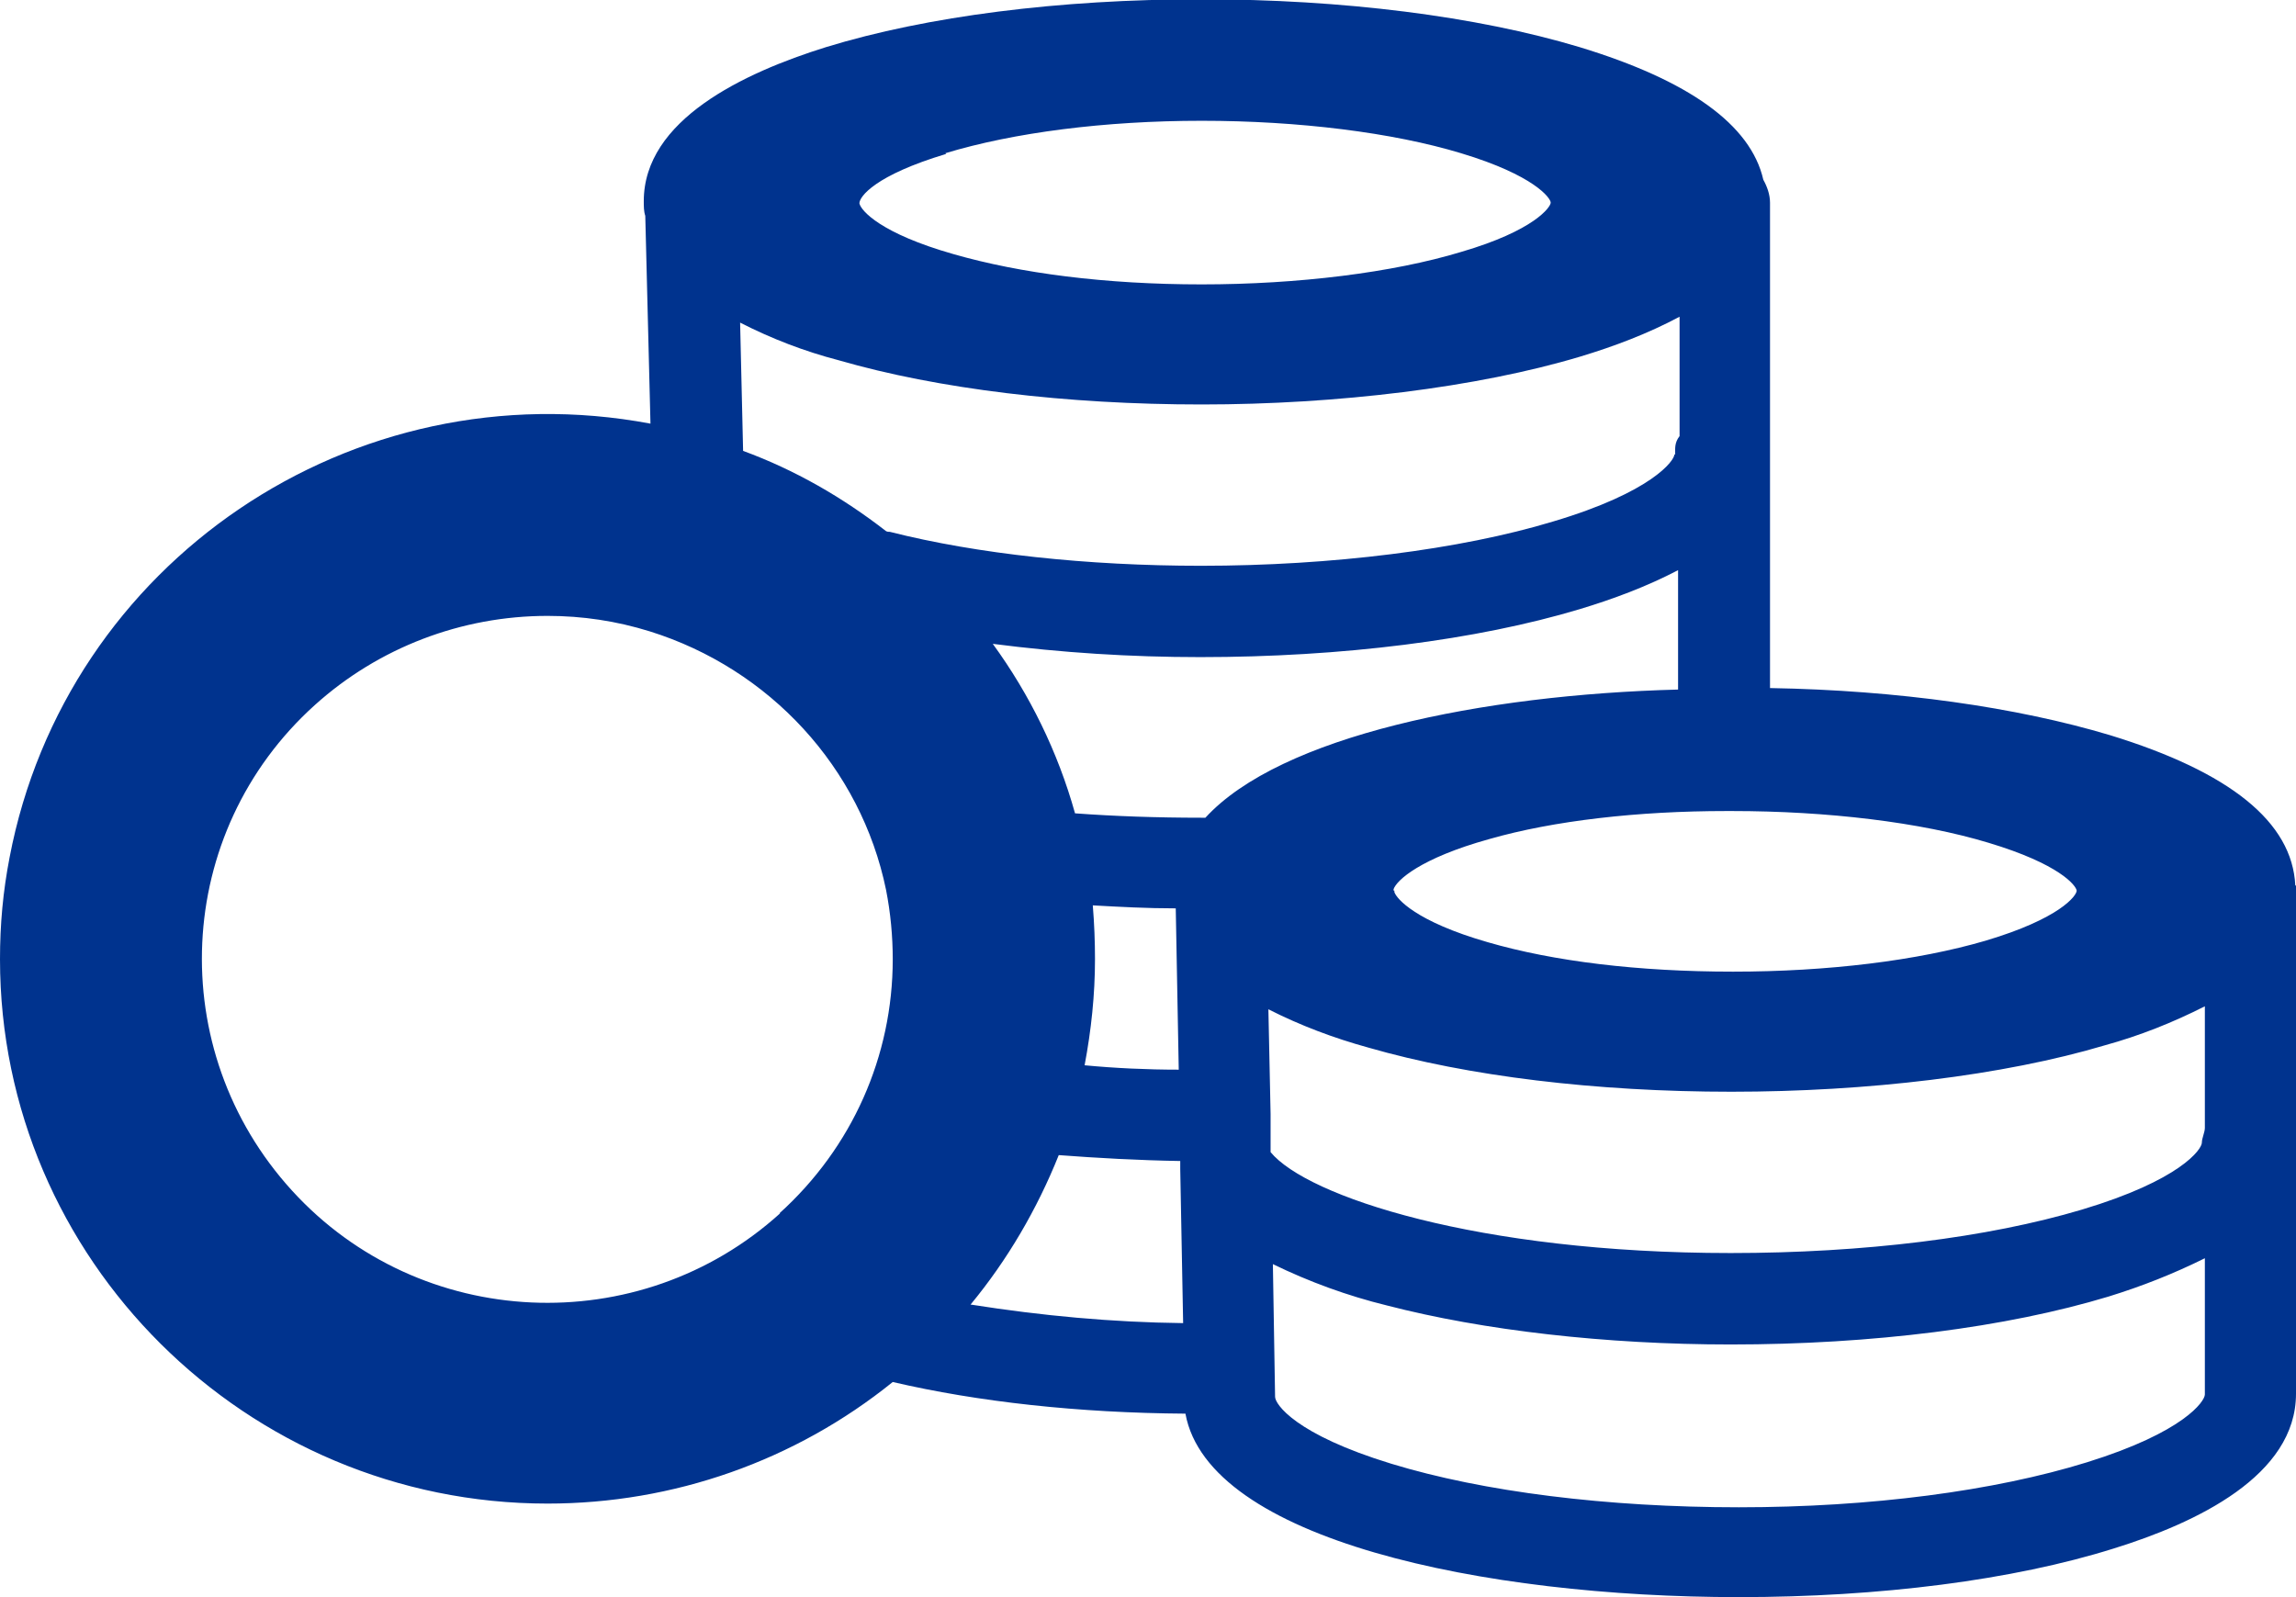<svg width="23" height="16" viewBox="0 0 23 16" fill="none" xmlns="http://www.w3.org/2000/svg">
<path d="M22.993 8.871C22.963 8.236 22.34 7.734 21.137 7.365C20.202 7.085 19.015 6.915 17.731 6.893V2.03C17.731 1.948 17.701 1.867 17.664 1.801C17.538 1.247 16.914 0.804 15.823 0.472C14.791 0.162 13.448 -0.007 12.031 -0.007C10.613 -0.007 9.285 0.162 8.275 0.472C7.444 0.731 6.449 1.203 6.449 2.015C6.449 2.066 6.449 2.118 6.464 2.162L6.516 4.244C3.533 3.683 0.661 5.631 0.096 8.59C0.03 8.93 0 9.262 0 9.609C0 12.613 2.464 15.063 5.485 15.063C6.746 15.063 7.964 14.635 8.943 13.845C9.797 14.044 10.806 14.155 11.875 14.162C12.105 15.424 14.858 16 17.419 16C18.829 16 20.165 15.83 21.174 15.513C22.006 15.255 23 14.782 23 13.963V8.959C23 8.959 23 8.9 23 8.871H22.993ZM16.773 4.553C16.773 4.613 16.55 4.93 15.556 5.225C14.628 5.506 13.337 5.668 12.031 5.668C10.895 5.668 9.789 5.55 8.914 5.328C8.899 5.328 8.891 5.328 8.876 5.321C8.439 4.982 7.964 4.708 7.444 4.517L7.414 3.232C7.733 3.395 8.06 3.52 8.401 3.609C9.396 3.897 10.68 4.052 12.038 4.052C13.396 4.052 14.799 3.882 15.831 3.572C16.172 3.469 16.506 3.343 16.825 3.173V4.369C16.773 4.435 16.781 4.494 16.781 4.553H16.773ZM9.47 1.535C10.153 1.328 11.066 1.21 12.038 1.21C13.01 1.21 13.953 1.328 14.636 1.535C15.37 1.756 15.534 1.985 15.534 2.03C15.534 2.074 15.37 2.31 14.636 2.524C13.953 2.731 13.003 2.849 12.038 2.849C11.073 2.849 10.22 2.738 9.552 2.546C8.824 2.339 8.624 2.111 8.609 2.037C8.609 1.97 8.765 1.756 9.478 1.542L9.47 1.535ZM7.815 12.155C6.405 13.432 4.208 13.336 2.924 11.926C1.64 10.517 1.737 8.339 3.154 7.063C3.793 6.487 4.624 6.17 5.485 6.17C5.833 6.17 6.175 6.221 6.509 6.325C7.711 6.701 8.624 7.69 8.876 8.915C8.921 9.144 8.943 9.38 8.943 9.609C8.943 10.583 8.535 11.498 7.808 12.155H7.815ZM9.722 13.07C10.094 12.62 10.39 12.111 10.606 11.572C10.992 11.601 11.4 11.624 11.823 11.631V11.712L11.852 13.255C11.14 13.247 10.435 13.181 9.73 13.07H9.722ZM10.947 9.07C11.214 9.085 11.489 9.1 11.778 9.1L11.808 10.716C11.489 10.716 11.17 10.701 10.865 10.672C10.932 10.317 10.969 9.963 10.969 9.609C10.969 9.432 10.962 9.255 10.947 9.07ZM12.075 8.192H12.031C11.593 8.192 11.162 8.177 10.769 8.148C10.598 7.535 10.316 6.959 9.945 6.45C10.635 6.539 11.326 6.583 12.023 6.583C13.441 6.583 14.791 6.413 15.823 6.103C16.165 6 16.498 5.875 16.81 5.712V6.908C14.844 6.959 12.825 7.373 12.075 8.192ZM13.96 8.922C13.96 8.922 13.96 8.922 13.96 8.908C13.99 8.819 14.227 8.598 14.918 8.406C15.563 8.221 16.41 8.125 17.293 8.125H17.352C18.302 8.125 19.237 8.236 19.92 8.443C20.633 8.657 20.796 8.871 20.803 8.922C20.803 8.974 20.633 9.203 19.89 9.424C19.207 9.624 18.309 9.734 17.36 9.734C16.41 9.734 15.563 9.631 14.903 9.439C14.183 9.232 13.99 9.004 13.968 8.937V8.922H13.96ZM20.907 14.649C19.979 14.937 18.74 15.1 17.419 15.1C16.098 15.1 14.858 14.945 13.938 14.664C12.973 14.369 12.773 14.066 12.773 13.993L12.751 12.664C13.114 12.841 13.5 12.982 13.893 13.078C14.858 13.328 16.083 13.469 17.337 13.469C18.755 13.469 20.098 13.299 21.122 12.989C21.456 12.886 21.775 12.76 22.087 12.605V13.97C22.087 14.037 21.879 14.347 20.907 14.649ZM22.087 11.299C22.087 11.343 22.057 11.402 22.057 11.447C22.057 11.513 21.842 11.823 20.855 12.118C19.913 12.399 18.666 12.553 17.337 12.553C14.799 12.553 13.092 11.985 12.728 11.542V11.159L12.706 10.111C13.025 10.273 13.359 10.399 13.708 10.495C14.703 10.782 15.986 10.937 17.345 10.937C18.703 10.937 20.068 10.775 21.085 10.472C21.434 10.376 21.768 10.243 22.087 10.081V11.291V11.299Z" fill="#00338E"/>
</svg>
